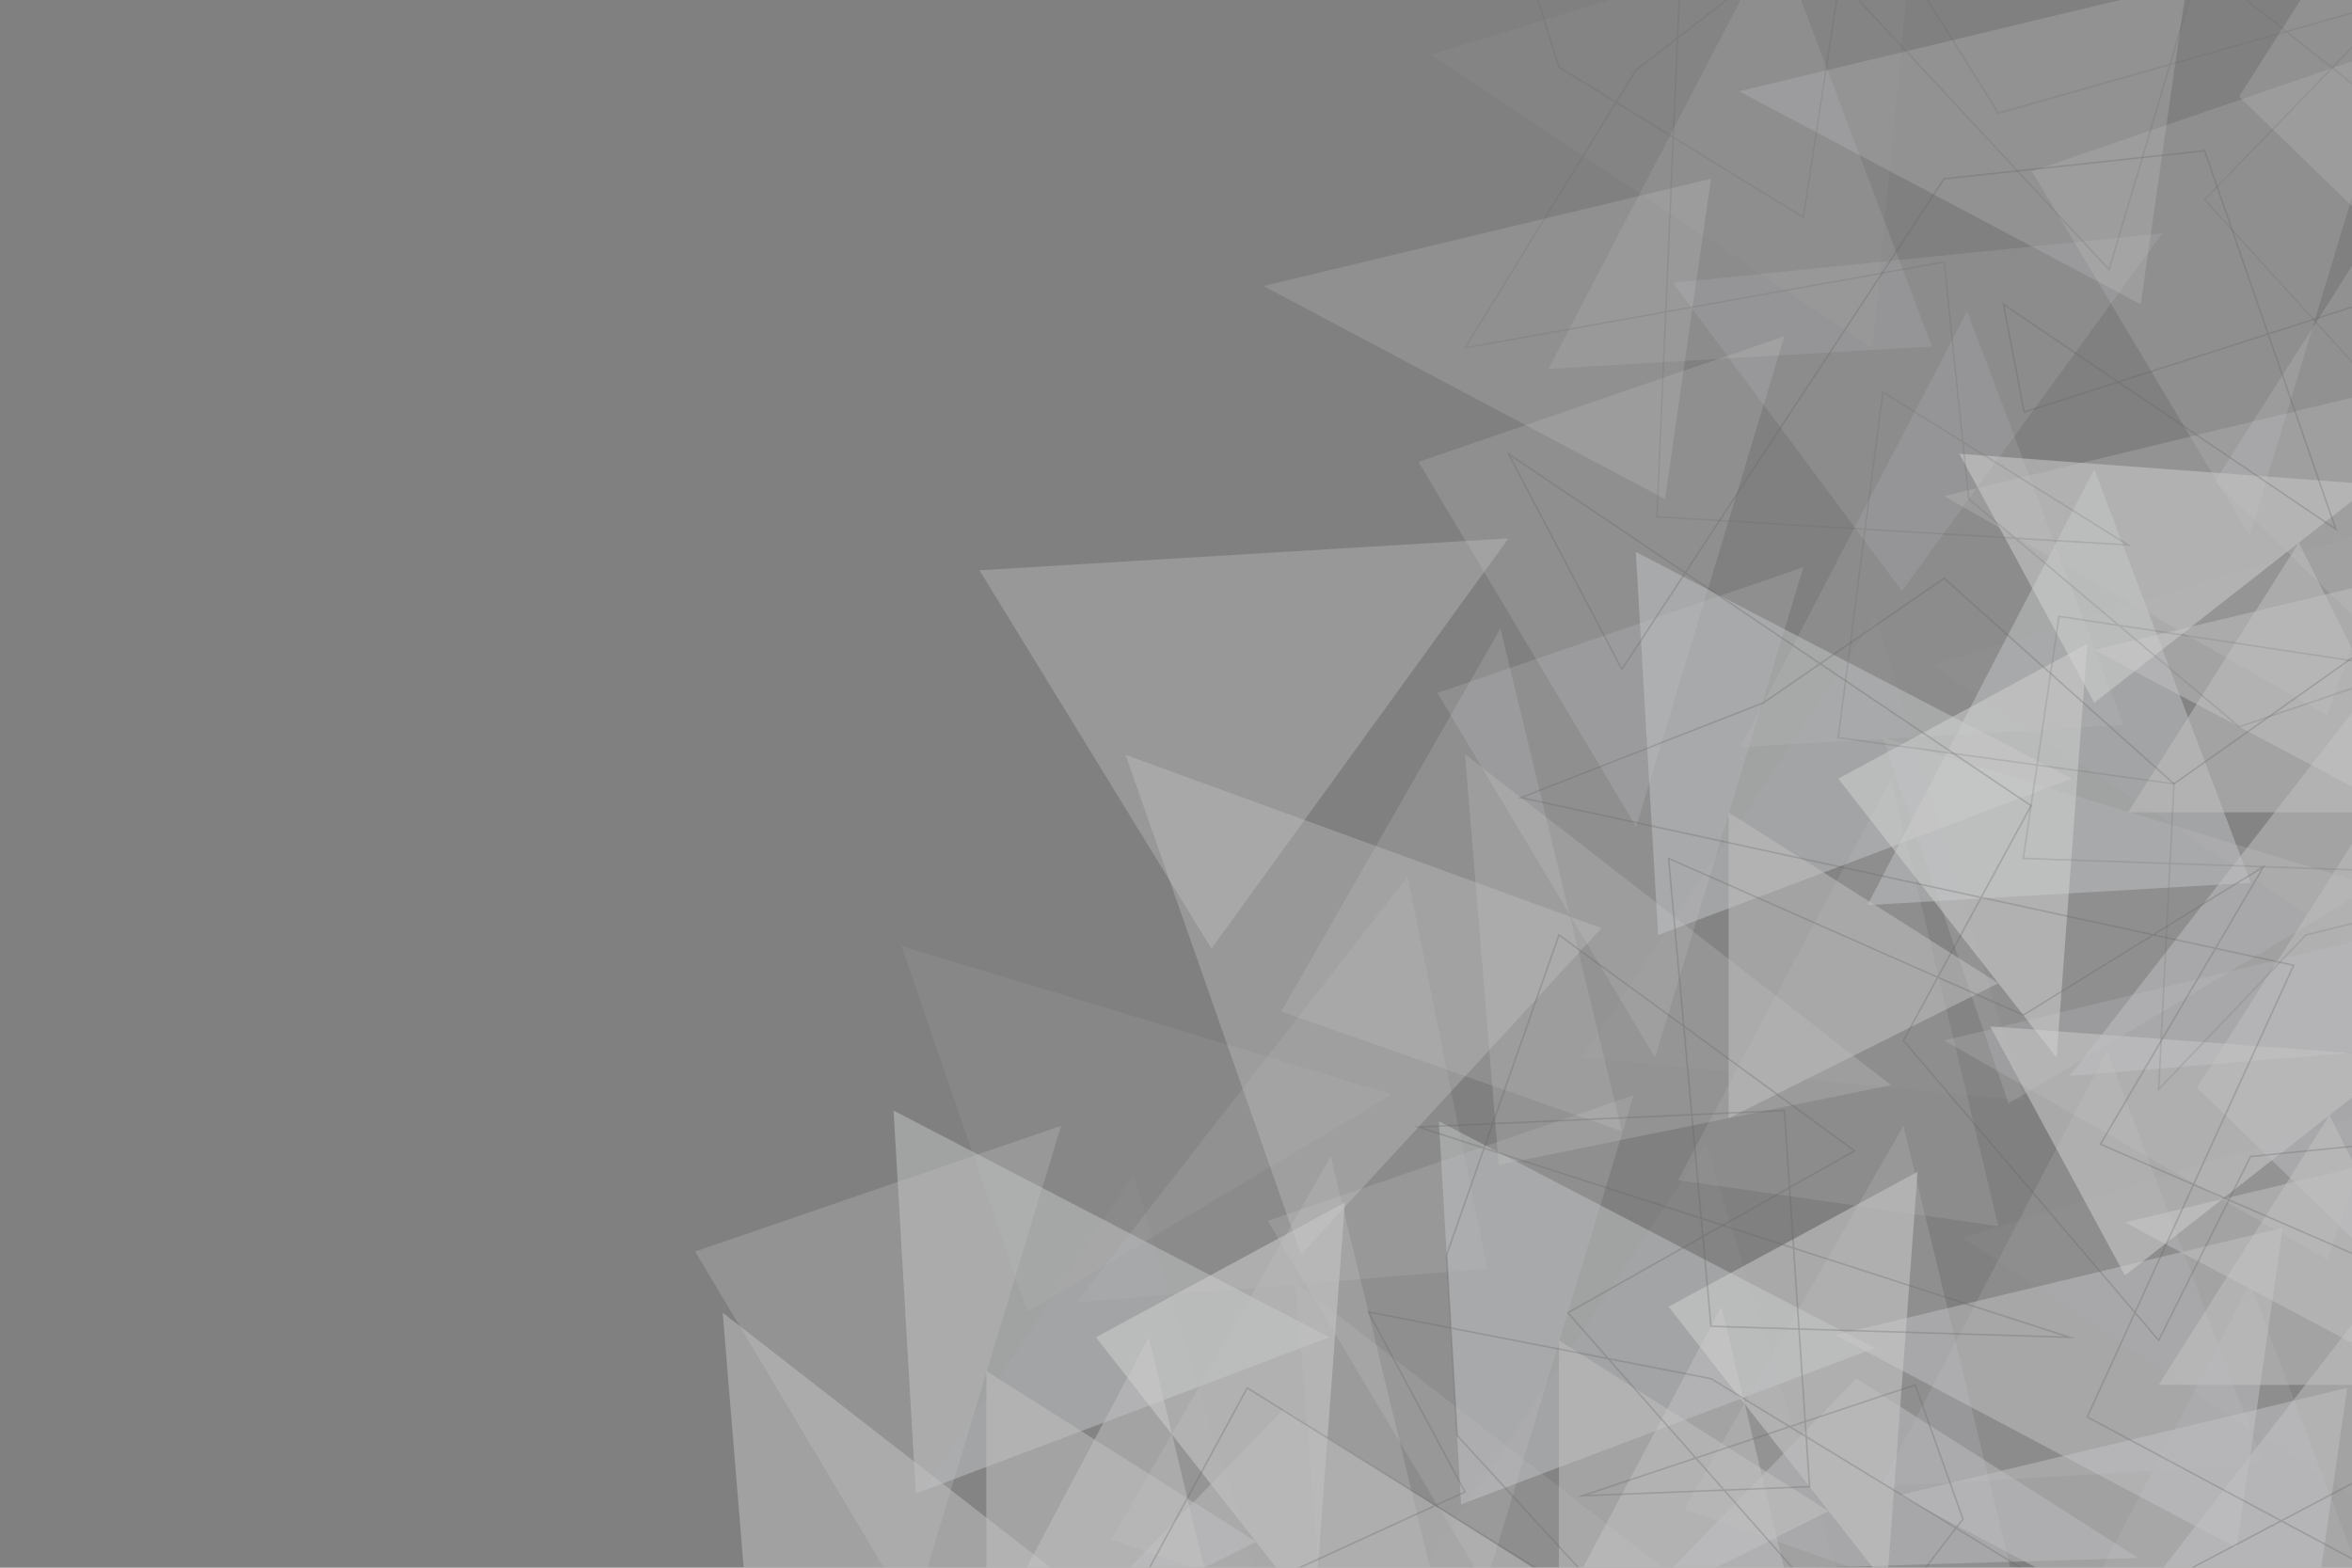 <?xml version="1.0" encoding="utf-8"?>
<!-- Generator: Adobe Illustrator 15.0.0, SVG Export Plug-In . SVG Version: 6.00 Build 0)  -->
<!DOCTYPE svg PUBLIC "-//W3C//DTD SVG 1.1//EN" "http://www.w3.org/Graphics/SVG/1.1/DTD/svg11.dtd">
<svg version="1.1" id="Layer_1" xmlns="http://www.w3.org/2000/svg" xmlns:xlink="http://www.w3.org/1999/xlink" x="0px" y="0px"
	 width="750px" height="500px" viewBox="0 0 750 500" enable-background="new 0 0 750 500" xml:space="preserve">
<rect x="0" y="0" width="750" height="500" fill="#808080" stroke="none"/>
<g>
	<defs>
		<rect id="SVGID_1_" width="750" height="500"/>
	</defs>
	<clipPath id="SVGID_2_">
		<use xlink:href="#SVGID_1_"  overflow="visible"/>
	</clipPath>
	<g opacity="0.7" clip-path="url(#SVGID_2_)">
		<defs>
			<rect id="SVGID_3_" opacity="0.7" width="750" height="500"/>
		</defs>
		<clipPath id="SVGID_4_">
			<use xlink:href="#SVGID_3_"  overflow="visible"/>
		</clipPath>
		<g opacity="0.5" clip-path="url(#SVGID_4_)">
			<g>
				<defs>
					<rect id="SVGID_5_" x="669.781" y="389.89" width="130.968" height="135.855"/>
				</defs>
				<clipPath id="SVGID_6_">
					<use xlink:href="#SVGID_5_"  overflow="visible"/>
				</clipPath>
				<polygon clip-path="url(#SVGID_6_)" fill="#DDDEE0" points="775.338,389.891 669.781,525.744 800.749,514.994 				"/>
			</g>
		</g>
		<g opacity="0.5" clip-path="url(#SVGID_4_)">
			<g>
				<defs>
					<rect id="SVGID_7_" x="677.6" y="355.682" width="142.697" height="102.137"/>
				</defs>
				<clipPath id="SVGID_8_">
					<use xlink:href="#SVGID_7_"  overflow="visible"/>
				</clipPath>
				<polygon clip-path="url(#SVGID_8_)" fill="#DDDEE0" points="677.601,389.891 805.637,457.818 820.297,355.683 				"/>
			</g>
		</g>
		<g opacity="0.5" clip-path="url(#SVGID_4_)">
			<g>
				<defs>
					<rect id="SVGID_9_" x="605.763" y="442.665" width="142.697" height="102.136"/>
				</defs>
				<clipPath id="SVGID_10_">
					<use xlink:href="#SVGID_9_"  overflow="visible"/>
				</clipPath>
				<polygon clip-path="url(#SVGID_10_)" fill="#DDDEE0" points="605.764,476.873 733.799,544.801 748.46,442.665 				"/>
			</g>
		</g>
		<g opacity="0.5" clip-path="url(#SVGID_4_)">
			<g>
				<defs>
					<rect id="SVGID_11_" x="585.238" y="391.597" width="142.696" height="102.137"/>
				</defs>
				<clipPath id="SVGID_12_">
					<use xlink:href="#SVGID_11_"  overflow="visible"/>
				</clipPath>
				<polygon clip-path="url(#SVGID_12_)" fill="#DDDEE0" points="585.238,425.806 713.274,493.733 727.935,391.598 				"/>
			</g>
		</g>
		<g opacity="0.25" clip-path="url(#SVGID_4_)">
			<g>
				<defs>
					<rect id="SVGID_13_" x="402.903" y="57.016" width="142.696" height="102.135"/>
				</defs>
				<clipPath id="SVGID_14_">
					<use xlink:href="#SVGID_13_"  overflow="visible"/>
				</clipPath>
				<polygon clip-path="url(#SVGID_14_)" fill="#DDDEE0" points="402.903,91.224 530.939,159.151 545.6,57.016 				"/>
			</g>
		</g>
		<g opacity="0.18" clip-path="url(#SVGID_4_)">
			<g>
				<defs>
					<rect id="SVGID_15_" x="599.602" y="335.119" width="122.172" height="139.052"/>
				</defs>
				<clipPath id="SVGID_16_">
					<use xlink:href="#SVGID_15_"  overflow="visible"/>
				</clipPath>
				<polygon clip-path="url(#SVGID_16_)" fill="#DEDFE1" points="671.928,335.119 721.773,467.064 599.602,474.171 				"/>
			</g>
		</g>
		<g opacity="0.18" clip-path="url(#SVGID_4_)">
			<g>
				<defs>
					<rect id="SVGID_17_" x="645.185" y="409.421" width="122.173" height="139.053"/>
				</defs>
				<clipPath id="SVGID_18_">
					<use xlink:href="#SVGID_17_"  overflow="visible"/>
				</clipPath>
				<polygon clip-path="url(#SVGID_18_)" fill="#DEDFE1" points="717.511,409.421 767.356,541.366 645.185,548.474 				"/>
			</g>
		</g>
		<g opacity="0.18" clip-path="url(#SVGID_4_)">
			<g>
				<defs>
					<rect id="SVGID_19_" x="493.854" y="-21.439" width="122.173" height="139.052"/>
				</defs>
				<clipPath id="SVGID_20_">
					<use xlink:href="#SVGID_19_"  overflow="visible"/>
				</clipPath>
				<polygon clip-path="url(#SVGID_20_)" fill="#DEDFE1" points="566.18,-21.439 616.025,110.506 493.854,117.613 				"/>
			</g>
		</g>
		<g opacity="0.18" clip-path="url(#SVGID_4_)">
			<g>
				<defs>
					<rect id="SVGID_21_" x="554.94" y="99.267" width="122.172" height="139.052"/>
				</defs>
				<clipPath id="SVGID_22_">
					<use xlink:href="#SVGID_21_"  overflow="visible"/>
				</clipPath>
				<polygon clip-path="url(#SVGID_22_)" fill="#DEDFE1" points="627.266,99.267 677.111,231.212 554.939,238.318 				"/>
			</g>
		</g>
		<g opacity="0.18" clip-path="url(#SVGID_4_)">
			<g>
				<defs>
					<rect id="SVGID_23_" x="533.507" y="74.423" width="155.94" height="114.05"/>
				</defs>
				<clipPath id="SVGID_24_">
					<use xlink:href="#SVGID_23_"  overflow="visible"/>
				</clipPath>
				<polygon clip-path="url(#SVGID_24_)" fill="#DEDFE1" points="689.446,74.423 606.459,188.472 533.508,90.215 				"/>
			</g>
		</g>
		<g opacity="0.5" clip-path="url(#SVGID_4_)">
			<g>
				<defs>
					<rect id="SVGID_25_" x="634.596" y="327.339" width="131.945" height="79.411"/>
				</defs>
				<clipPath id="SVGID_26_">
					<use xlink:href="#SVGID_25_"  overflow="visible"/>
				</clipPath>
				<polygon clip-path="url(#SVGID_26_)" fill="#F6F6F6" points="634.596,327.339 677.601,406.75 766.541,337.112 				"/>
			</g>
		</g>
		<g opacity="0.5" clip-path="url(#SVGID_4_)">
			<g>
				<defs>
					<rect id="SVGID_27_" x="700.569" y="256.968" width="61.669" height="149.782"/>
				</defs>
				<clipPath id="SVGID_28_">
					<use xlink:href="#SVGID_27_"  overflow="visible"/>
				</clipPath>
				<polygon clip-path="url(#SVGID_28_)" fill="#D8D8DB" points="757.745,256.968 700.568,346.886 762.238,406.75 				"/>
			</g>
		</g>
		<g opacity="0.5" clip-path="url(#SVGID_4_)">
			<g>
				<defs>
					<rect id="SVGID_29_" x="688.351" y="355.682" width="97.51" height="86.01"/>
				</defs>
				<clipPath id="SVGID_30_">
					<use xlink:href="#SVGID_29_"  overflow="visible"/>
				</clipPath>
				<polygon clip-path="url(#SVGID_30_)" fill="#DDDEE0" points="742.823,355.683 688.352,441.691 785.859,441.691 				"/>
			</g>
		</g>
		<g opacity="0.24" clip-path="url(#SVGID_4_)">
			<g>
				<defs>
					<rect id="SVGID_31_" x="619.935" y="293.13" width="160.29" height="108.621"/>
				</defs>
				<clipPath id="SVGID_32_">
					<use xlink:href="#SVGID_31_"  overflow="visible"/>
				</clipPath>
				<polygon clip-path="url(#SVGID_32_)" fill="#DDDEE0" points="619.936,331.858 742.107,401.751 780.225,293.131 				"/>
			</g>
		</g>
		<g opacity="0.05" clip-path="url(#SVGID_4_)">
			<g>
				<defs>
					<rect id="SVGID_33_" x="625.799" y="347.441" width="154.426" height="140.874"/>
				</defs>
				<clipPath id="SVGID_34_">
					<use xlink:href="#SVGID_33_"  overflow="visible"/>
				</clipPath>
				<polygon clip-path="url(#SVGID_34_)" fill="#ECECEC" points="625.8,394.777 780.225,347.44 766.541,488.315 				"/>
			</g>
		</g>
		<g opacity="0.32" clip-path="url(#SVGID_4_)">
			<g>
				<defs>
					<rect id="SVGID_35_" x="358.9" y="240.743" width="151.762" height="159.459"/>
				</defs>
				<clipPath id="SVGID_36_">
					<use xlink:href="#SVGID_35_"  overflow="visible"/>
				</clipPath>
				<polygon clip-path="url(#SVGID_36_)" fill="#ECECEC" points="358.9,240.743 510.661,296.026 414.849,400.202 				"/>
			</g>
		</g>
		<g opacity="0.32" clip-path="url(#SVGID_4_)">
			<g>
				<defs>
					<rect id="SVGID_37_" x="312.327" y="171.705" width="168.684" height="130.84"/>
				</defs>
				<clipPath id="SVGID_38_">
					<use xlink:href="#SVGID_37_"  overflow="visible"/>
				</clipPath>
				<polygon clip-path="url(#SVGID_38_)" fill="#ECECEC" points="481.011,171.705 386.308,302.545 312.328,181.881 				"/>
			</g>
		</g>
		<g opacity="0.12" clip-path="url(#SVGID_4_)">
			<g>
				<defs>
					<rect id="SVGID_39_" x="287.479" y="301.764" width="156.38" height="116.664"/>
				</defs>
				<clipPath id="SVGID_40_">
					<use xlink:href="#SVGID_39_"  overflow="visible"/>
				</clipPath>
				<polygon clip-path="url(#SVGID_40_)" fill="#DDDEE0" points="287.479,301.764 327.551,418.428 443.859,349.035 				"/>
			</g>
		</g>
		<g opacity="0.5" clip-path="url(#SVGID_4_)">
			<g>
				<defs>
					<rect id="SVGID_41_" x="660.008" y="207.283" width="130.968" height="135.854"/>
				</defs>
				<clipPath id="SVGID_42_">
					<use xlink:href="#SVGID_41_"  overflow="visible"/>
				</clipPath>
				<polygon clip-path="url(#SVGID_42_)" fill="#DDDEE0" points="765.563,207.283 660.008,343.137 790.976,332.387 				"/>
			</g>
		</g>
		<g opacity="0.16" clip-path="url(#SVGID_4_)">
			<g>
				<defs>
					<rect id="SVGID_43_" x="343.283" y="279.513" width="130.968" height="135.855"/>
				</defs>
				<clipPath id="SVGID_44_">
					<use xlink:href="#SVGID_43_"  overflow="visible"/>
				</clipPath>
				<polygon clip-path="url(#SVGID_44_)" fill="#DDDEE0" points="448.84,279.514 343.283,415.368 474.251,404.618 				"/>
			</g>
		</g>
		<g opacity="0.5" clip-path="url(#SVGID_4_)">
			<g>
				<defs>
					<rect id="SVGID_45_" x="667.827" y="173.075" width="142.696" height="102.135"/>
				</defs>
				<clipPath id="SVGID_46_">
					<use xlink:href="#SVGID_45_"  overflow="visible"/>
				</clipPath>
				<polygon clip-path="url(#SVGID_46_)" fill="#DDDEE0" points="667.826,207.283 795.862,275.211 810.523,173.075 				"/>
			</g>
		</g>
		<g opacity="0.27" clip-path="url(#SVGID_4_)">
			<g>
				<defs>
					<rect id="SVGID_47_" x="554.587" y="-5.096" width="142.697" height="102.136"/>
				</defs>
				<clipPath id="SVGID_48_">
					<use xlink:href="#SVGID_47_"  overflow="visible"/>
				</clipPath>
				<polygon clip-path="url(#SVGID_48_)" fill="#DDDEE0" points="554.587,29.112 682.623,97.039 697.283,-5.096 				"/>
			</g>
		</g>
		<g opacity="0.5" clip-path="url(#SVGID_4_)">
			<g>
				<defs>
					<rect id="SVGID_49_" x="595.501" y="149.618" width="122.172" height="139.052"/>
				</defs>
				<clipPath id="SVGID_50_">
					<use xlink:href="#SVGID_49_"  overflow="visible"/>
				</clipPath>
				<polygon clip-path="url(#SVGID_50_)" fill="#DEDFE1" points="667.826,149.618 717.673,281.563 595.501,288.67 				"/>
			</g>
		</g>
		<g opacity="0.5" clip-path="url(#SVGID_4_)">
			<g>
				<defs>
					<rect id="SVGID_51_" x="624.822" y="144.731" width="131.945" height="79.412"/>
				</defs>
				<clipPath id="SVGID_52_">
					<use xlink:href="#SVGID_51_"  overflow="visible"/>
				</clipPath>
				<polygon clip-path="url(#SVGID_52_)" fill="#F6F6F6" points="624.822,144.731 667.826,224.143 756.768,154.505 				"/>
			</g>
		</g>
		<g opacity="0.28" clip-path="url(#SVGID_4_)">
			<g>
				<defs>
					<rect id="SVGID_53_" x="706.271" y="63.681" width="61.669" height="149.783"/>
				</defs>
				<clipPath id="SVGID_54_">
					<use xlink:href="#SVGID_53_"  overflow="visible"/>
				</clipPath>
				<polygon clip-path="url(#SVGID_54_)" fill="#D8D8DB" points="763.447,63.681 706.271,153.599 767.94,213.464 				"/>
			</g>
		</g>
		<g opacity="0.28" clip-path="url(#SVGID_4_)">
			<g>
				<defs>
					<rect id="SVGID_55_" x="714.013" y="-59.122" width="61.67" height="149.782"/>
				</defs>
				<clipPath id="SVGID_56_">
					<use xlink:href="#SVGID_55_"  overflow="visible"/>
				</clipPath>
				<polygon clip-path="url(#SVGID_56_)" fill="#D8D8DB" points="771.189,-59.122 714.014,30.796 775.683,90.66 				"/>
			</g>
		</g>
		<g opacity="0.5" clip-path="url(#SVGID_4_)">
			<g>
				<defs>
					<rect id="SVGID_57_" x="678.578" y="173.075" width="97.508" height="86.009"/>
				</defs>
				<clipPath id="SVGID_58_">
					<use xlink:href="#SVGID_57_"  overflow="visible"/>
				</clipPath>
				<polygon clip-path="url(#SVGID_58_)" fill="#DDDEE0" points="733.05,173.075 678.578,259.084 776.086,259.084 				"/>
			</g>
		</g>
		<g opacity="0.28" clip-path="url(#SVGID_4_)">
			<g>
				<defs>
					<rect id="SVGID_59_" x="619.935" y="119.504" width="160.29" height="108.62"/>
				</defs>
				<clipPath id="SVGID_60_">
					<use xlink:href="#SVGID_59_"  overflow="visible"/>
				</clipPath>
				<polygon clip-path="url(#SVGID_60_)" fill="#DDDEE0" points="619.936,158.232 742.107,228.125 780.225,119.503 				"/>
			</g>
		</g>
		<g opacity="0.05" clip-path="url(#SVGID_4_)">
			<g>
				<defs>
					<rect id="SVGID_61_" x="616.026" y="164.833" width="154.425" height="140.875"/>
				</defs>
				<clipPath id="SVGID_62_">
					<use xlink:href="#SVGID_61_"  overflow="visible"/>
				</clipPath>
				<polygon clip-path="url(#SVGID_62_)" fill="#ECECEC" points="616.025,212.17 770.451,164.834 756.768,305.708 				"/>
			</g>
		</g>
		<g opacity="0.05" clip-path="url(#SVGID_4_)">
			<g>
				<defs>
					<rect id="SVGID_63_" x="456.295" y="-29.925" width="154.425" height="140.874"/>
				</defs>
				<clipPath id="SVGID_64_">
					<use xlink:href="#SVGID_63_"  overflow="visible"/>
				</clipPath>
				<polygon clip-path="url(#SVGID_64_)" fill="#ECECEC" points="456.295,17.412 610.72,-29.924 597.037,110.95 				"/>
			</g>
		</g>
		<g opacity="0.24" clip-path="url(#SVGID_4_)">
			<g>
				<defs>
					<rect id="SVGID_65_" x="600.388" y="235.271" width="156.38" height="116.663"/>
				</defs>
				<clipPath id="SVGID_66_">
					<use xlink:href="#SVGID_65_"  overflow="visible"/>
				</clipPath>
				<polygon clip-path="url(#SVGID_66_)" fill="#DDDEE0" points="600.388,235.271 640.46,351.935 756.768,282.542 				"/>
			</g>
		</g>
		<g opacity="0.5" clip-path="url(#SVGID_4_)">
			<g>
				<defs>
					<rect id="SVGID_67_" x="230.463" y="418.7" width="135.855" height="130.968"/>
				</defs>
				<clipPath id="SVGID_68_">
					<use xlink:href="#SVGID_67_"  overflow="visible"/>
				</clipPath>
				<polygon clip-path="url(#SVGID_68_)" fill="#DDDEE0" points="366.318,524.257 230.463,418.7 241.214,549.668 				"/>
			</g>
		</g>
		<g opacity="0.5" clip-path="url(#SVGID_4_)">
			<g>
				<defs>
					<rect id="SVGID_69_" x="298.39" y="426.52" width="102.136" height="142.696"/>
				</defs>
				<clipPath id="SVGID_70_">
					<use xlink:href="#SVGID_69_"  overflow="visible"/>
				</clipPath>
				<polygon clip-path="url(#SVGID_70_)" fill="#DDDEE0" points="366.318,426.52 298.39,554.556 400.525,569.216 				"/>
			</g>
		</g>
		<g opacity="0.5" clip-path="url(#SVGID_4_)">
			<g>
				<defs>
					<rect id="SVGID_71_" x="284.931" y="354.194" width="139.052" height="122.171"/>
				</defs>
				<clipPath id="SVGID_72_">
					<use xlink:href="#SVGID_71_"  overflow="visible"/>
				</clipPath>
				<polygon clip-path="url(#SVGID_72_)" fill="#DEDFE1" points="423.982,426.52 292.038,476.365 284.93,354.193 				"/>
			</g>
		</g>
		<g opacity="0.5" clip-path="url(#SVGID_4_)">
			<g>
				<defs>
					<rect id="SVGID_73_" x="349.458" y="383.515" width="79.412" height="131.945"/>
				</defs>
				<clipPath id="SVGID_74_">
					<use xlink:href="#SVGID_73_"  overflow="visible"/>
				</clipPath>
				<polygon clip-path="url(#SVGID_74_)" fill="#F6F6F6" points="428.87,383.515 349.458,426.52 419.096,515.46 				"/>
			</g>
		</g>
		<g opacity="0.5" clip-path="url(#SVGID_4_)">
			<g>
				<defs>
					<rect id="SVGID_75_" x="349.458" y="449.487" width="149.783" height="61.67"/>
				</defs>
				<clipPath id="SVGID_76_">
					<use xlink:href="#SVGID_75_"  overflow="visible"/>
				</clipPath>
				<polygon clip-path="url(#SVGID_76_)" fill="#D8D8DB" points="499.24,506.664 409.322,449.487 349.458,511.157 				"/>
			</g>
		</g>
		<g opacity="0.5" clip-path="url(#SVGID_4_)">
			<g>
				<defs>
					<rect id="SVGID_77_" x="314.517" y="437.271" width="86.009" height="97.508"/>
				</defs>
				<clipPath id="SVGID_78_">
					<use xlink:href="#SVGID_77_"  overflow="visible"/>
				</clipPath>
				<polygon clip-path="url(#SVGID_78_)" fill="#DDDEE0" points="400.525,491.742 314.518,437.271 314.518,534.778 				"/>
			</g>
		</g>
		<g opacity="0.28" clip-path="url(#SVGID_4_)">
			<g>
				<defs>
					<rect id="SVGID_79_" x="354.457" y="368.854" width="108.621" height="160.29"/>
				</defs>
				<clipPath id="SVGID_80_">
					<use xlink:href="#SVGID_79_"  overflow="visible"/>
				</clipPath>
				<polygon clip-path="url(#SVGID_80_)" fill="#DDDEE0" points="424.35,368.854 354.457,491.026 463.078,529.144 				"/>
			</g>
		</g>
		<g opacity="0.05" clip-path="url(#SVGID_4_)">
			<g>
				<defs>
					<rect id="SVGID_81_" x="267.893" y="374.718" width="140.874" height="154.426"/>
				</defs>
				<clipPath id="SVGID_82_">
					<use xlink:href="#SVGID_81_"  overflow="visible"/>
				</clipPath>
				<polygon clip-path="url(#SVGID_82_)" fill="#ECECEC" points="361.431,374.719 408.768,529.144 267.893,515.46 				"/>
			</g>
		</g>
		<g opacity="0.28" clip-path="url(#SVGID_4_)">
			<g>
				<defs>
					<rect id="SVGID_83_" x="221.666" y="359.08" width="116.664" height="156.38"/>
				</defs>
				<clipPath id="SVGID_84_">
					<use xlink:href="#SVGID_83_"  overflow="visible"/>
				</clipPath>
				<polygon clip-path="url(#SVGID_84_)" fill="#DDDEE0" points="338.33,359.08 221.666,399.152 291.06,515.46 				"/>
			</g>
		</g>
		<g opacity="0.18" clip-path="url(#SVGID_4_)">
			<g>
				<defs>
					<rect id="SVGID_85_" x="413.07" y="408.927" width="135.854" height="130.968"/>
				</defs>
				<clipPath id="SVGID_86_">
					<use xlink:href="#SVGID_85_"  overflow="visible"/>
				</clipPath>
				<polygon clip-path="url(#SVGID_86_)" fill="#DDDEE0" points="548.925,514.482 413.07,408.927 423.82,539.895 				"/>
			</g>
		</g>
		<g opacity="0.5" clip-path="url(#SVGID_4_)">
			<g>
				<defs>
					<rect id="SVGID_87_" x="480.998" y="416.745" width="102.135" height="142.697"/>
				</defs>
				<clipPath id="SVGID_88_">
					<use xlink:href="#SVGID_87_"  overflow="visible"/>
				</clipPath>
				<polygon clip-path="url(#SVGID_88_)" fill="#DDDEE0" points="548.925,416.745 480.998,544.781 583.133,559.442 				"/>
			</g>
		</g>
		<g opacity="0.5" clip-path="url(#SVGID_4_)">
			<g>
				<defs>
					<rect id="SVGID_89_" x="458.825" y="357.614" width="139.052" height="122.172"/>
				</defs>
				<clipPath id="SVGID_90_">
					<use xlink:href="#SVGID_89_"  overflow="visible"/>
				</clipPath>
				<polygon clip-path="url(#SVGID_90_)" fill="#DEDFE1" points="597.877,429.94 465.932,479.786 458.825,357.614 				"/>
			</g>
		</g>
		<g opacity="0.5" clip-path="url(#SVGID_4_)">
			<g>
				<defs>
					<rect id="SVGID_91_" x="532.065" y="373.741" width="79.411" height="131.945"/>
				</defs>
				<clipPath id="SVGID_92_">
					<use xlink:href="#SVGID_91_"  overflow="visible"/>
				</clipPath>
				<polygon clip-path="url(#SVGID_92_)" fill="#F6F6F6" points="611.478,373.741 532.065,416.745 601.703,505.687 				"/>
			</g>
		</g>
		<g opacity="0.5" clip-path="url(#SVGID_4_)">
			<g>
				<defs>
					<rect id="SVGID_93_" x="532.065" y="439.714" width="149.782" height="61.669"/>
				</defs>
				<clipPath id="SVGID_94_">
					<use xlink:href="#SVGID_93_"  overflow="visible"/>
				</clipPath>
				<polygon clip-path="url(#SVGID_94_)" fill="#D8D8DB" points="681.848,496.891 591.93,439.714 532.065,501.383 				"/>
			</g>
		</g>
		<g opacity="0.5" clip-path="url(#SVGID_4_)">
			<g>
				<defs>
					<rect id="SVGID_95_" x="497.124" y="427.497" width="86.009" height="97.508"/>
				</defs>
				<clipPath id="SVGID_96_">
					<use xlink:href="#SVGID_95_"  overflow="visible"/>
				</clipPath>
				<polygon clip-path="url(#SVGID_96_)" fill="#DDDEE0" points="583.133,481.969 497.124,427.497 497.124,525.005 				"/>
			</g>
		</g>
		<g opacity="0.24" clip-path="url(#SVGID_4_)">
			<g>
				<defs>
					<rect id="SVGID_97_" x="537.064" y="359.08" width="108.62" height="160.29"/>
				</defs>
				<clipPath id="SVGID_98_">
					<use xlink:href="#SVGID_97_"  overflow="visible"/>
				</clipPath>
				<polygon clip-path="url(#SVGID_98_)" fill="#DDDEE0" points="606.957,359.08 537.064,481.252 645.686,519.37 				"/>
			</g>
		</g>
		<g opacity="0.05" clip-path="url(#SVGID_4_)">
			<g>
				<defs>
					<rect id="SVGID_99_" x="450.5" y="364.945" width="140.875" height="154.425"/>
				</defs>
				<clipPath id="SVGID_100_">
					<use xlink:href="#SVGID_99_"  overflow="visible"/>
				</clipPath>
				<polygon clip-path="url(#SVGID_100_)" fill="#ECECEC" points="544.038,364.944 591.375,519.37 450.501,505.687 				"/>
			</g>
		</g>
		<g opacity="0.24" clip-path="url(#SVGID_4_)">
			<g>
				<defs>
					<rect id="SVGID_101_" x="404.274" y="349.307" width="116.663" height="156.38"/>
				</defs>
				<clipPath id="SVGID_102_">
					<use xlink:href="#SVGID_101_"  overflow="visible"/>
				</clipPath>
				<polygon clip-path="url(#SVGID_102_)" fill="#DDDEE0" points="520.938,349.307 404.273,389.379 473.666,505.687 				"/>
			</g>
		</g>
		<g opacity="0.24" clip-path="url(#SVGID_4_)">
			<g>
				<defs>
					<rect id="SVGID_103_" x="647.939" y="14.55" width="116.664" height="156.38"/>
				</defs>
				<clipPath id="SVGID_104_">
					<use xlink:href="#SVGID_103_"  overflow="visible"/>
				</clipPath>
				<polygon clip-path="url(#SVGID_104_)" fill="#DDDEE0" points="764.603,14.55 647.938,54.622 717.331,170.93 				"/>
			</g>
		</g>
		<g opacity="0.24" clip-path="url(#SVGID_4_)">
			<g>
				<defs>
					<rect id="SVGID_105_" x="408.554" y="200.474" width="108.621" height="160.289"/>
				</defs>
				<clipPath id="SVGID_106_">
					<use xlink:href="#SVGID_105_"  overflow="visible"/>
				</clipPath>
				<polygon clip-path="url(#SVGID_106_)" fill="#DDDEE0" points="478.446,200.474 408.554,322.646 517.175,360.763 				"/>
			</g>
		</g>
		<g opacity="0.28" clip-path="url(#SVGID_4_)">
			<g>
				<defs>
					<rect id="SVGID_107_" x="467.168" y="240.546" width="135.854" height="130.968"/>
				</defs>
				<clipPath id="SVGID_108_">
					<use xlink:href="#SVGID_107_"  overflow="visible"/>
				</clipPath>
				<polygon clip-path="url(#SVGID_108_)" fill="#DDDEE0" points="603.022,346.103 467.169,240.545 477.919,371.514 				"/>
			</g>
		</g>
		<g opacity="0.18" clip-path="url(#SVGID_4_)">
			<g>
				<defs>
					<rect id="SVGID_109_" x="535.095" y="248.365" width="102.137" height="142.695"/>
				</defs>
				<clipPath id="SVGID_110_">
					<use xlink:href="#SVGID_109_"  overflow="visible"/>
				</clipPath>
				<polygon clip-path="url(#SVGID_110_)" fill="#DDDEE0" points="603.022,248.365 535.095,376.4 637.23,391.062 				"/>
			</g>
		</g>
		<g opacity="0.5" clip-path="url(#SVGID_4_)">
			<g>
				<defs>
					<rect id="SVGID_111_" x="521.636" y="176.039" width="139.052" height="122.172"/>
				</defs>
				<clipPath id="SVGID_112_">
					<use xlink:href="#SVGID_111_"  overflow="visible"/>
				</clipPath>
				<polygon clip-path="url(#SVGID_112_)" fill="#DEDFE1" points="660.688,248.365 528.742,298.211 521.636,176.039 				"/>
			</g>
		</g>
		<g opacity="0.5" clip-path="url(#SVGID_4_)">
			<g>
				<defs>
					<rect id="SVGID_113_" x="586.163" y="205.36" width="79.411" height="131.946"/>
				</defs>
				<clipPath id="SVGID_114_">
					<use xlink:href="#SVGID_113_"  overflow="visible"/>
				</clipPath>
				<polygon clip-path="url(#SVGID_114_)" fill="#F6F6F6" points="665.574,205.36 586.163,248.364 655.801,337.306 				"/>
			</g>
		</g>
		<g opacity="0.5" clip-path="url(#SVGID_4_)">
			<g>
				<defs>
					<rect id="SVGID_115_" x="551.222" y="259.116" width="86.01" height="97.508"/>
				</defs>
				<clipPath id="SVGID_116_">
					<use xlink:href="#SVGID_115_"  overflow="visible"/>
				</clipPath>
				<polygon clip-path="url(#SVGID_116_)" fill="#DDDEE0" points="637.23,313.588 551.222,259.116 551.222,356.624 				"/>
			</g>
		</g>
		<g opacity="0.05" clip-path="url(#SVGID_4_)">
			<g>
				<defs>
					<rect id="SVGID_117_" x="504.598" y="196.564" width="140.874" height="154.425"/>
				</defs>
				<clipPath id="SVGID_118_">
					<use xlink:href="#SVGID_117_"  overflow="visible"/>
				</clipPath>
				<polygon clip-path="url(#SVGID_118_)" fill="#ECECEC" points="598.136,196.564 645.472,350.989 504.598,337.306 				"/>
			</g>
		</g>
		<g opacity="0.24" clip-path="url(#SVGID_4_)">
			<g>
				<defs>
					<rect id="SVGID_119_" x="458.371" y="180.926" width="116.664" height="156.38"/>
				</defs>
				<clipPath id="SVGID_120_">
					<use xlink:href="#SVGID_119_"  overflow="visible"/>
				</clipPath>
				<polygon clip-path="url(#SVGID_120_)" fill="#DDDEE0" points="575.035,180.926 458.371,220.999 527.764,337.306 				"/>
			</g>
		</g>
		<g opacity="0.24" clip-path="url(#SVGID_4_)">
			<g>
				<defs>
					<rect id="SVGID_121_" x="452.33" y="107.247" width="116.663" height="156.38"/>
				</defs>
				<clipPath id="SVGID_122_">
					<use xlink:href="#SVGID_121_"  overflow="visible"/>
				</clipPath>
				<polygon clip-path="url(#SVGID_122_)" fill="#DDDEE0" points="568.993,107.247 452.33,147.319 521.724,263.627 				"/>
			</g>
		</g>
		<g opacity="0.2" clip-path="url(#SVGID_4_)">
			<g>
				<defs>
					<rect id="SVGID_123_" x="466.662" y="-37.925" width="345.654" height="386.025"/>
				</defs>
				<clipPath id="SVGID_124_">
					<use xlink:href="#SVGID_123_"  overflow="visible"/>
				</clipPath>
				<polygon clip-path="url(#SVGID_124_)" fill="none" stroke="#585857" stroke-width="0.5" stroke-miterlimit="10" points="
					575.035,-18.986 672.552,86.007 701.552,-11.771 774.342,45.972 763.446,130.25 703.012,63.681 764.603,0 637.23,36.081 
					591.375,-37.221 575.035,69.312 497.124,21.421 481.011,-29.924 537.064,-37.221 528.351,164.833 678.578,173.813 
					600.389,125.021 586.163,235.271 693.238,250 688.352,347.44 735.266,298.211 810.523,279.514 645.185,273.776 656.587,196.563 
					767.94,213.464 714.015,231.787 627.795,159.152 619.936,83.551 467.168,110.95 521.636,22.397 				"/>
			</g>
		</g>
		<g opacity="0.3" clip-path="url(#SVGID_4_)">
			<g>
				<defs>
					<rect id="SVGID_125_" x="350.155" y="47.817" width="470.456" height="487.414"/>
				</defs>
				<clipPath id="SVGID_126_">
					<use xlink:href="#SVGID_125_"  overflow="visible"/>
				</clipPath>
				<polyline clip-path="url(#SVGID_126_)" fill="none" stroke="#585857" stroke-width="0.5" stroke-miterlimit="10" points="
					794.885,83.55 645.472,131.447 638.846,97.039 744.848,168.792 703.012,48.087 619.936,57.016 517.175,213.464 480.998,144.731 
					647.667,256.968 606.957,331.858 688.352,427.497 717.673,368.854 799.104,360.763 785.859,415.279 669.781,364.944 
					721.773,276.434 645.185,323.748 532.065,273.776 545.6,423.014 660.008,426.52 452.33,359.45 568.993,354.193 577.029,474.171 
					504.598,477.064 610.72,441.691 625.936,484.484 594.227,525.745 499.962,418.7 591.375,367.044 497.124,298.211 
					461.302,400.202 464.654,457.818 521.636,520.026 397.725,442.665 350.733,529.144 467.168,475.829 436.327,418.428 
					545.6,439.714 669.781,515.46 807.812,442.665 820.297,534.778 665.574,451.931 731.404,307.87 484.995,254.397 
					562.313,224.142 619.936,184.438 693.238,250 780.225,188.472 				"/>
			</g>
		</g>
	</g>
</g>
</svg>
